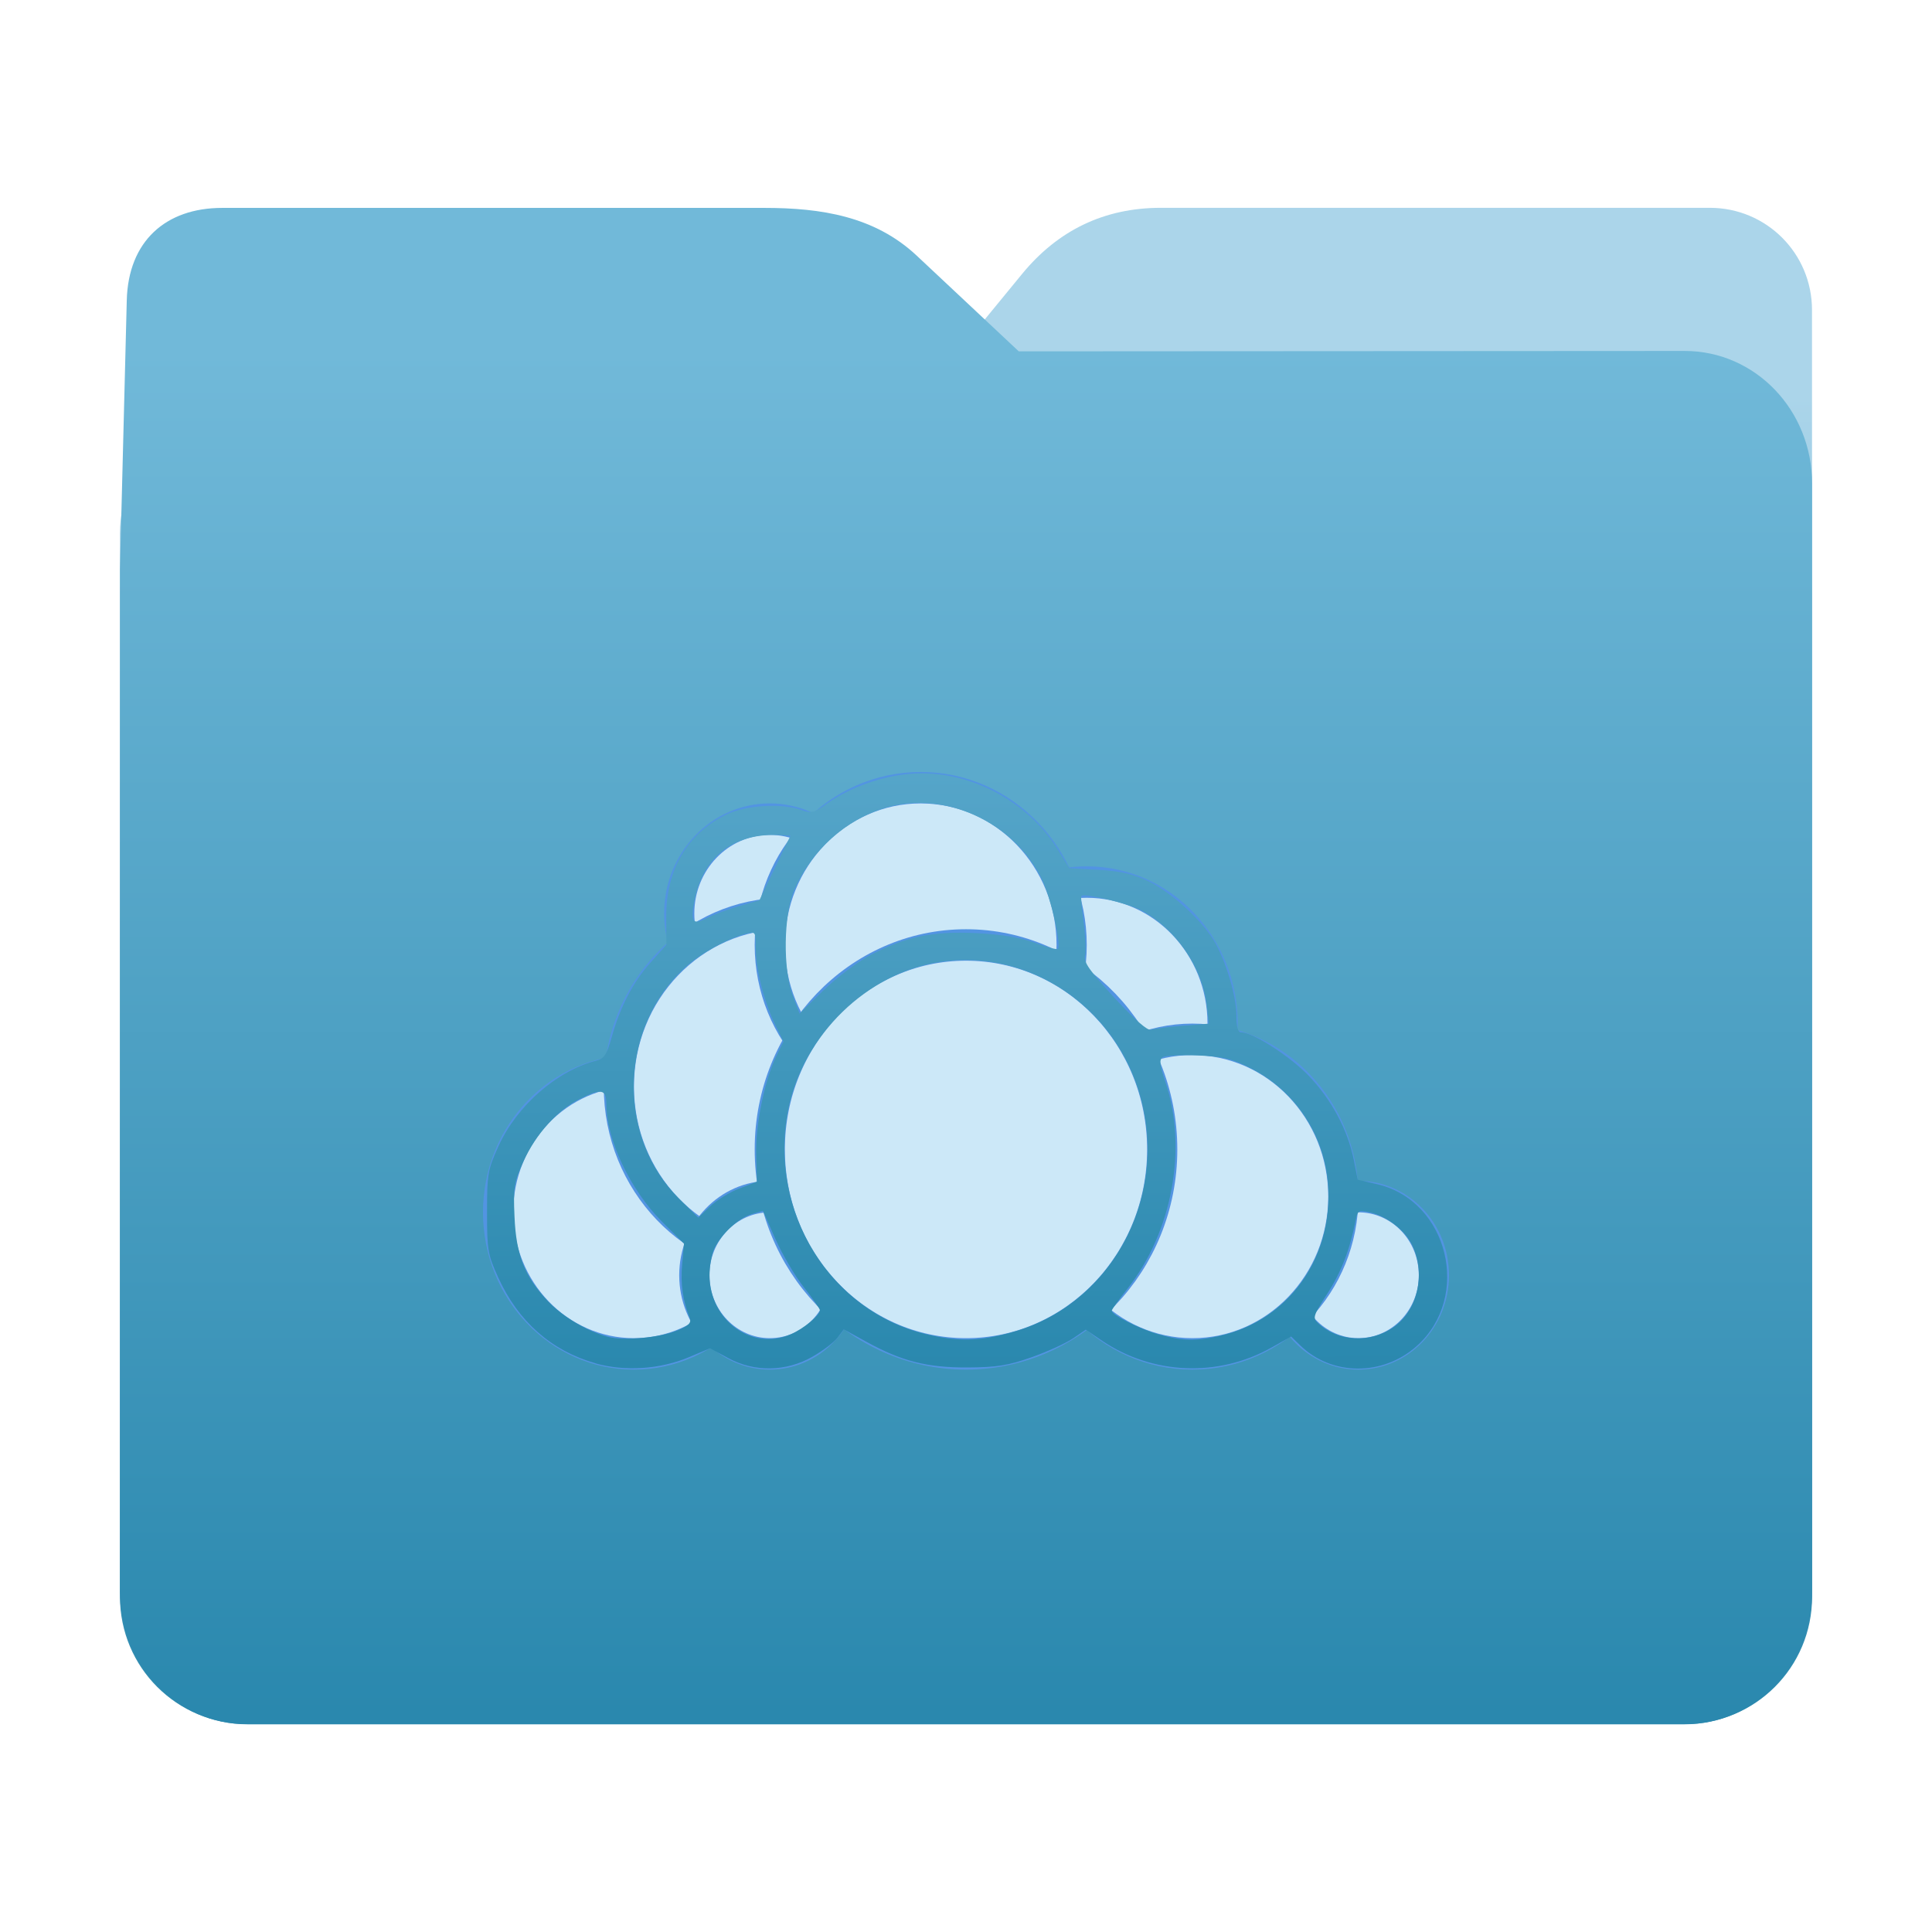 <?xml version="1.0" encoding="UTF-8" standalone="no"?>
<svg
   xmlns:dc="http://purl.org/dc/elements/1.1/"
   xmlns:cc="http://creativecommons.org/ns#"
   xmlns:rdf="http://www.w3.org/1999/02/22-rdf-syntax-ns#"
   xmlns:svg="http://www.w3.org/2000/svg"
   xmlns="http://www.w3.org/2000/svg"
   xmlns:xlink="http://www.w3.org/1999/xlink"
   xmlns:sodipodi="http://sodipodi.sourceforge.net/DTD/sodipodi-0.dtd"
   xmlns:inkscape="http://www.inkscape.org/namespaces/inkscape"
   width="32"
   height="32"
   version="1"
   id="svg34"
   sodipodi:docname="folder-owncloud.svg"
   inkscape:version="0.92.4 5da689c313, 2019-01-14">
  <defs
     id="defs38">
    <linearGradient
       inkscape:collect="always"
       id="linearGradient832">
      <stop
         style="stop-color:#2a88ae;stop-opacity:1"
         offset="0"
         id="stop828" />
      <stop
         style="stop-color:#55a5c9;stop-opacity:1"
         offset="1"
         id="stop830" />
    </linearGradient>
    <linearGradient
       inkscape:collect="always"
       id="linearGradient829">
      <stop
         style="stop-color:#2a88ae;stop-opacity:1"
         offset="0"
         id="stop825" />
      <stop
         style="stop-color:#abd5ea;stop-opacity:1"
         offset="1"
         id="stop827" />
    </linearGradient>
    <linearGradient
       inkscape:collect="always"
       xlink:href="#linearGradient829"
       id="linearGradient831"
       x1="16.631"
       y1="28.475"
       x2="16.874"
       y2="6.734"
       gradientUnits="userSpaceOnUse"
       gradientTransform="matrix(-1,0,0,1,32,0)" />
    <linearGradient
       inkscape:collect="always"
       xlink:href="#linearGradient832"
       id="linearGradient834"
       x1="15.26"
       y1="22.887"
       x2="15.244"
       y2="13.453"
       gradientUnits="userSpaceOnUse" />
    <linearGradient
       gradientTransform="translate(-0.499,0.522)"
       inkscape:collect="always"
       xlink:href="#linearGradient990"
       id="linearGradient829-3"
       x1="16.872"
       y1="28.452"
       x2="16.872"
       y2="6.792"
       gradientUnits="userSpaceOnUse" />
    <linearGradient
       id="linearGradient990"
       inkscape:collect="always">
      <stop
         id="stop986"
         offset="0"
         style="stop-color:#2a88ae;stop-opacity:1" />
      <stop
         id="stop988"
         offset="1"
         style="stop-color:#71b9d9;stop-opacity:1" />
    </linearGradient>
  </defs>
  <sodipodi:namedview
     pagecolor="#ffffff"
     bordercolor="#666666"
     borderopacity="1"
     objecttolerance="10"
     gridtolerance="10"
     guidetolerance="10"
     inkscape:pageopacity="0"
     inkscape:pageshadow="2"
     inkscape:window-width="975"
     inkscape:window-height="655"
     id="namedview36"
     showgrid="false"
     inkscape:zoom="12.46875"
     inkscape:cx="16"
     inkscape:cy="16"
     inkscape:window-x="418"
     inkscape:window-y="100"
     inkscape:window-maximized="0"
     inkscape:current-layer="svg34" />
  <path
     style="fill:url(#linearGradient831);fill-opacity:1;stroke:none;stroke-width:0.145;stroke-miterlimit:4;stroke-dasharray:none;stroke-opacity:1"
     d="M 4.096,6.727 C 2.928,6.726 1.987,7.668 1.987,8.837 V 26.447 c 0,1.169 0.941,2.11 2.11,2.11 h 23.807 c 1.169,0 2.11,-0.941 2.11,-2.11 l -7.31e-4,-16.245 -7.32e-4,-5.067 c 0,-0.938 -0.755,-1.693 -1.693,-1.693 h -9.091 c -0.938,0 -1.705,0.371 -2.3,1.096 L 15.127,6.734 Z"
     id="rect4549-3"
     inkscape:connector-curvature="0"
     sodipodi:nodetypes="sssssscsssscs"
     inkscape:highlight-color="1069023231" />
  <g
     id="g32"
     transform="matrix(1,0,0,1.042,0.5,-1.802)"
     style="fill:#cce8f8;fill-opacity:1"
     inkscape:highlight-color="2917203967">
    <path
       style="fill:url(#linearGradient829-3);fill-opacity:1;stroke:none;stroke-width:0.1;stroke-miterlimit:4;stroke-dasharray:none;stroke-opacity:1"
       d="m 27.404,7.308 c 1.169,-7.388e-4 2.11,0.941 2.11,2.11 V 27.028 c 0,1.169 -0.941,2.11 -2.11,2.11 H 3.596 c -1.169,0 -2.11,-0.941 -2.11,-2.11 l 7.31e-4,-16.245 0.113,-4.281 c 0.025,-0.937 0.643,-1.468 1.581,-1.468 h 8.979 c 0.938,0 1.827,0.132 2.524,0.759 l 1.69,1.521 z"
       id="rect4549-9"
       inkscape:connector-curvature="0"
       sodipodi:nodetypes="sssssscsssscs" />
    <circle
       style="fill:#cce8f8;fill-opacity:1;stroke:#5294e2;stroke-width:0.5;stroke-linecap:round;stroke-linejoin:round"
       cx="17.5"
       cy="18"
       r="2.25"
       id="circle14" />
    <circle
       style="fill:#cce8f8;fill-opacity:1;stroke:#5294e2;stroke-width:0.5;stroke-linecap:round;stroke-linejoin:round"
       cx="22"
       cy="22"
       r="1.25"
       id="circle16" />
    <circle
       style="fill:#cce8f8;fill-opacity:1;stroke:#5294e2;stroke-width:0.5;stroke-linecap:round;stroke-linejoin:round"
       cx="19.25"
       cy="20.75"
       r="2.5"
       id="circle18" />
    <circle
       style="fill:#cce8f8;fill-opacity:1;stroke:#5294e2;stroke-width:0.5;stroke-linecap:round;stroke-linejoin:round"
       cx="10"
       cy="21"
       r="2.25"
       id="circle20" />
    <circle
       style="fill:#cce8f8;fill-opacity:1;stroke:#5294e2;stroke-width:0.5;stroke-linecap:round;stroke-linejoin:round"
       cx="12.25"
       cy="16.25"
       r="1.5"
       id="circle22" />
    <circle
       style="fill:#cce8f8;fill-opacity:1;stroke:#5294e2;stroke-width:0.5;stroke-linecap:round;stroke-linejoin:round"
       cx="12.5"
       cy="19"
       r="2.75"
       id="circle24" />
    <circle
       style="fill:#cce8f8;fill-opacity:1;stroke:#5294e2;stroke-width:0.5;stroke-linecap:round;stroke-linejoin:round"
       cx="12.25"
       cy="22"
       r="1.25"
       id="circle26" />
    <circle
       style="fill:#cce8f8;fill-opacity:1;stroke:#5294e2;stroke-width:0.5;stroke-linecap:round;stroke-linejoin:round"
       cx="14.75"
       cy="16.75"
       r="2.5"
       id="circle28" />
    <circle
       style="fill:#cce8f8;fill-opacity:1;stroke:#5294e2;stroke-width:0.5;stroke-linecap:round;stroke-linejoin:round"
       cx="15.5"
       cy="20"
       r="3.25"
       id="circle30" />
    <path
       style="opacity:1;fill:url(#linearGradient834);fill-opacity:1;fill-rule:nonzero;stroke:none;stroke-width:0.005;stroke-miterlimit:4;stroke-dasharray:none;stroke-opacity:1;paint-order:markers stroke fill"
       d="M 9.862,22.818 C 9.135,22.621 8.583,22.154 8.252,21.455 8.079,21.091 8.067,21.021 8.067,20.416 c 0,-0.609 0.012,-0.673 0.19,-1.05 0.304,-0.642 0.968,-1.199 1.619,-1.358 0.131,-0.032 0.174,-0.095 0.256,-0.375 0.141,-0.484 0.355,-0.877 0.649,-1.191 l 0.256,-0.274 -0.002,-0.448 c -0.003,-0.743 0.345,-1.316 0.983,-1.618 0.327,-0.155 0.927,-0.192 1.256,-0.077 0.162,0.056 0.212,0.044 0.436,-0.109 0.366,-0.25 0.9,-0.432 1.374,-0.468 0.943,-0.072 1.933,0.42 2.442,1.213 l 0.185,0.288 0.485,0.026 c 0.359,0.019 0.573,0.066 0.822,0.18 0.371,0.17 0.87,0.603 1.084,0.939 0.196,0.309 0.377,0.885 0.377,1.197 0,0.184 0.025,0.267 0.079,0.267 0.193,0 0.807,0.379 1.118,0.69 0.378,0.378 0.648,0.862 0.747,1.338 l 0.065,0.314 0.323,0.072 c 1.179,0.264 1.567,1.791 0.654,2.573 -0.562,0.481 -1.407,0.477 -1.929,-0.011 l -0.151,-0.141 -0.324,0.175 C 20.177,23.045 19.088,23.003 18.25,22.457 L 17.984,22.284 17.772,22.423 c -0.117,0.076 -0.424,0.211 -0.684,0.299 -0.385,0.131 -0.58,0.161 -1.061,0.163 -0.674,0.003 -1.088,-0.098 -1.674,-0.407 l -0.377,-0.199 -0.104,0.133 c -0.057,0.073 -0.246,0.21 -0.419,0.304 -0.437,0.238 -0.956,0.245 -1.389,0.021 l -0.303,-0.157 -0.349,0.141 c -0.481,0.194 -1.059,0.231 -1.549,0.099 z m 1.354,-0.52 c 0.188,-0.075 0.238,-0.122 0.209,-0.195 -0.115,-0.281 -0.155,-0.543 -0.127,-0.848 l 0.031,-0.339 -0.371,-0.356 c -0.521,-0.5 -0.915,-1.303 -0.915,-1.865 0,-0.236 -0.086,-0.25 -0.45,-0.074 -0.362,0.175 -0.721,0.56 -0.921,0.985 -0.159,0.339 -0.172,0.411 -0.15,0.884 0.027,0.606 0.165,0.943 0.542,1.331 0.243,0.25 0.653,0.486 1.002,0.576 0.263,0.068 0.861,0.016 1.151,-0.1 z m 1.879,0.061 c 0.216,-0.09 0.485,-0.303 0.485,-0.384 0,-0.023 -0.119,-0.187 -0.265,-0.364 -0.146,-0.177 -0.358,-0.523 -0.472,-0.769 l -0.207,-0.448 -0.187,0.054 c -0.214,0.061 -0.492,0.306 -0.614,0.54 -0.046,0.088 -0.083,0.281 -0.083,0.43 0,0.718 0.701,1.209 1.342,0.941 z m 3.644,-0.028 c 1.637,-0.419 2.609,-2.095 2.158,-3.722 -0.4,-1.441 -1.839,-2.382 -3.323,-2.171 -1.206,0.171 -2.271,1.163 -2.518,2.345 -0.338,1.622 0.7,3.228 2.315,3.58 0.515,0.112 0.837,0.105 1.368,-0.031 z m 3.457,0.053 c 1.133,-0.24 1.877,-1.222 1.803,-2.379 -0.051,-0.798 -0.533,-1.508 -1.271,-1.871 -0.321,-0.158 -0.463,-0.191 -0.891,-0.209 -0.28,-0.011 -0.542,0.002 -0.582,0.03 -0.057,0.039 -0.046,0.127 0.049,0.398 0.367,1.045 0.113,2.374 -0.627,3.276 -0.144,0.176 -0.263,0.335 -0.263,0.354 0,0.067 0.462,0.291 0.773,0.375 0.394,0.106 0.608,0.112 1.008,0.027 z m 2.881,-0.136 c 0.399,-0.264 0.54,-0.832 0.321,-1.292 -0.118,-0.248 -0.425,-0.478 -0.721,-0.539 -0.173,-0.036 -0.192,-0.025 -0.223,0.127 -0.095,0.468 -0.237,0.822 -0.468,1.166 -0.235,0.351 -0.248,0.388 -0.157,0.469 0.327,0.296 0.86,0.326 1.248,0.069 z M 12.248,20.04 12.537,19.932 12.525,19.496 c -0.013,-0.474 0.14,-1.181 0.337,-1.567 l 0.115,-0.224 -0.142,-0.28 c -0.18,-0.356 -0.318,-0.881 -0.318,-1.214 0,-0.253 -0.004,-0.258 -0.162,-0.22 -0.302,0.074 -0.751,0.311 -1.003,0.531 -1.1,0.959 -1.147,2.694 -0.099,3.685 l 0.313,0.296 0.195,-0.178 c 0.107,-0.098 0.325,-0.227 0.485,-0.286 z m 7.339,-2.586 0.435,-0.034 -0.035,-0.297 c -0.071,-0.599 -0.514,-1.214 -1.082,-1.504 -0.212,-0.108 -0.946,-0.279 -0.994,-0.231 -0.011,0.011 0.005,0.2 0.036,0.42 0.031,0.22 0.042,0.458 0.024,0.529 -0.026,0.104 0.072,0.239 0.486,0.67 0.331,0.345 0.551,0.529 0.607,0.51 0.049,-0.016 0.284,-0.045 0.523,-0.064 z M 14.415,16.331 c 0.589,-0.295 1.038,-0.385 1.759,-0.35 0.418,0.02 0.734,0.071 0.969,0.155 0.192,0.069 0.362,0.111 0.379,0.095 0.061,-0.061 -0.119,-0.821 -0.262,-1.103 -0.462,-0.911 -1.615,-1.419 -2.591,-1.141 -0.661,0.189 -1.223,0.674 -1.513,1.305 -0.178,0.388 -0.191,1.269 -0.024,1.689 l 0.111,0.279 L 13.641,16.889 c 0.22,-0.204 0.568,-0.455 0.774,-0.558 z m -2.177,-0.778 0.339,-0.093 0.258,-0.514 0.258,-0.514 -0.154,-0.009 c -0.791,-0.044 -1.313,0.348 -1.447,1.086 -0.054,0.299 -0.01,0.346 0.217,0.233 0.105,-0.053 0.344,-0.138 0.53,-0.189 z"
       id="path834"
       inkscape:connector-curvature="0"
       transform="translate(-0.5,0.581)" />
  </g>
</svg>
